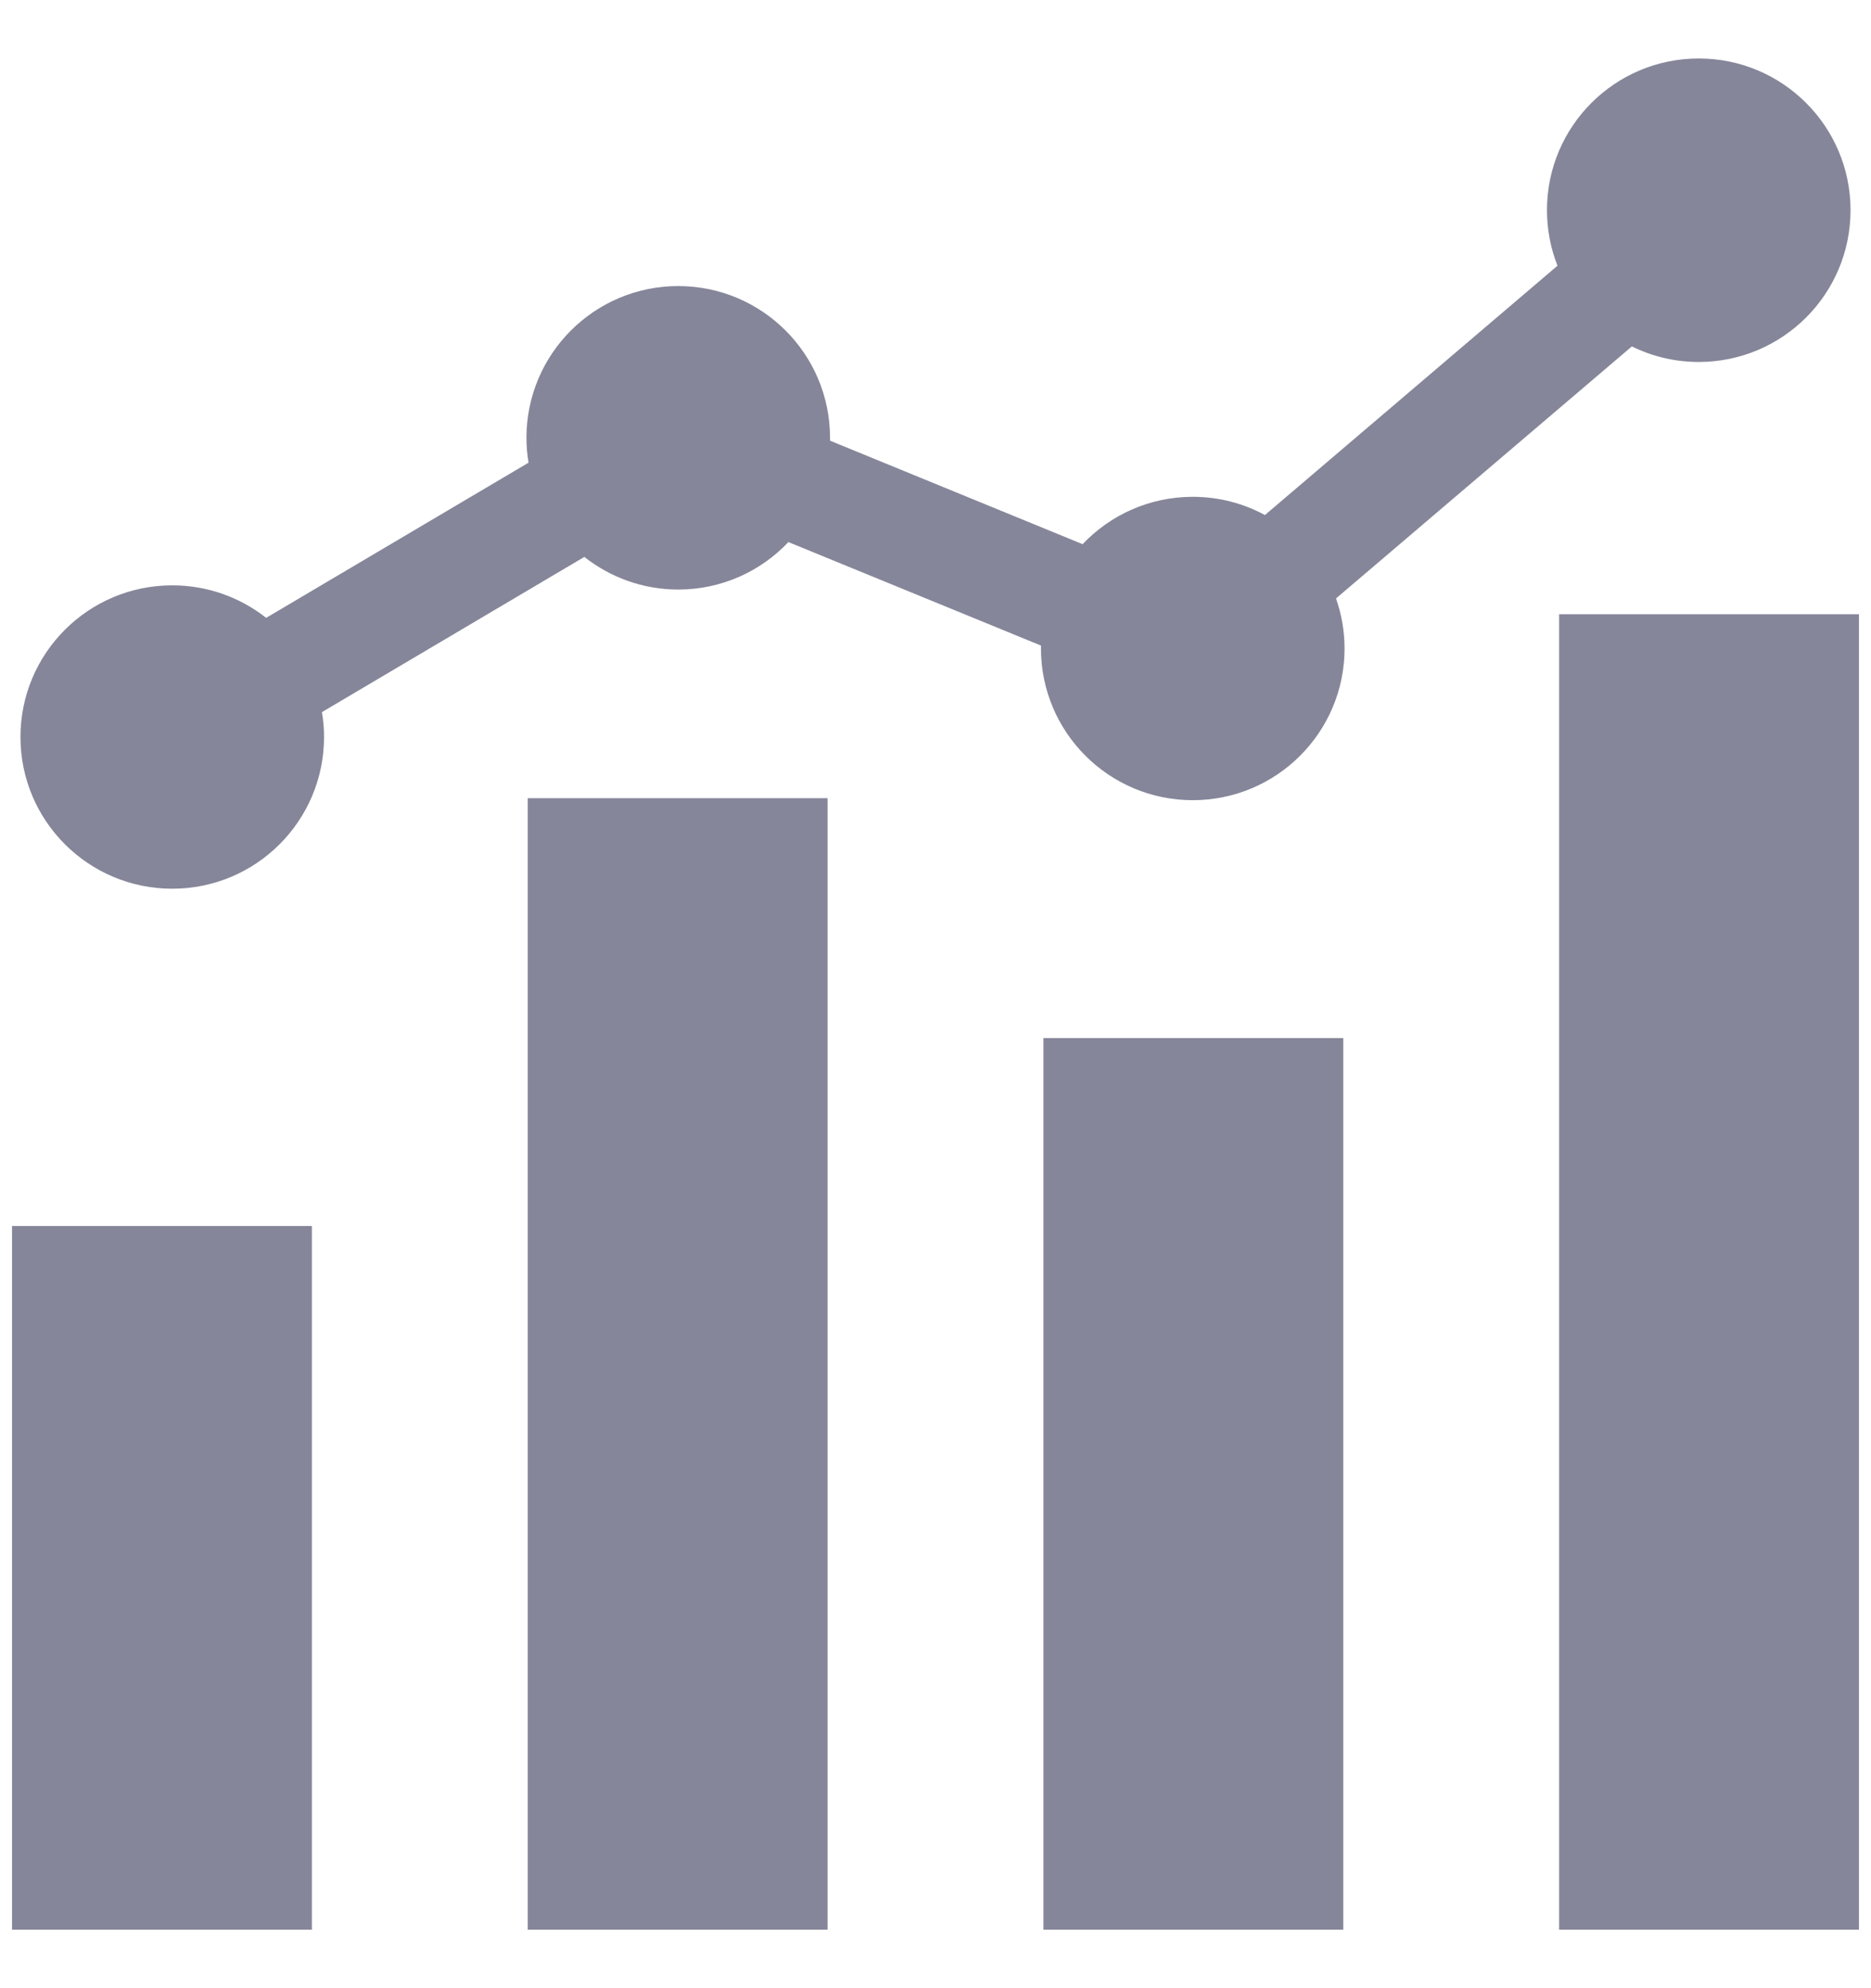 <svg width="16" height="17" viewBox="0 0 16 17" fill="none" xmlns="http://www.w3.org/2000/svg">
<path d="M4.513 6.825H7.077V16.5H4.513V6.825Z" fill="#858699"/>
<path d="M8.923 8.876H11.487V16.5H8.923V8.876Z" fill="#858699"/>
<path d="M13.333 5.252H15.897V16.5H13.333V5.252Z" fill="#858699"/>
<path d="M0.103 10.483H2.667V16.5H0.103V10.483Z" fill="#858699"/>
<path d="M14.527 0.5C13.81 0.5 13.229 1.081 13.229 1.797C13.229 1.965 13.261 2.125 13.319 2.272L10.817 4.404C10.633 4.304 10.423 4.248 10.2 4.248C9.829 4.248 9.494 4.404 9.258 4.653L7.098 3.768C7.098 3.76 7.098 3.752 7.098 3.743C7.098 3.027 6.517 2.446 5.8 2.446C5.083 2.446 4.502 3.027 4.502 3.743C4.502 3.816 4.508 3.887 4.52 3.956L2.276 5.283C2.055 5.109 1.776 5.005 1.473 5.005C0.756 5.005 0.175 5.585 0.175 6.302C0.175 7.018 0.756 7.599 1.473 7.599C2.19 7.599 2.771 7.018 2.771 6.302C2.771 6.229 2.765 6.158 2.753 6.089L4.997 4.762C5.218 4.936 5.497 5.041 5.8 5.041C6.171 5.041 6.506 4.885 6.742 4.635L8.902 5.52C8.902 5.528 8.902 5.537 8.902 5.545C8.902 6.261 9.483 6.842 10.2 6.842C10.917 6.842 11.498 6.261 11.498 5.545C11.498 5.395 11.472 5.251 11.425 5.117L13.955 2.962C14.127 3.047 14.322 3.095 14.527 3.095C15.244 3.095 15.825 2.514 15.825 1.797C15.825 1.081 15.244 0.5 14.527 0.5Z" fill="#858699"/>
</svg>
